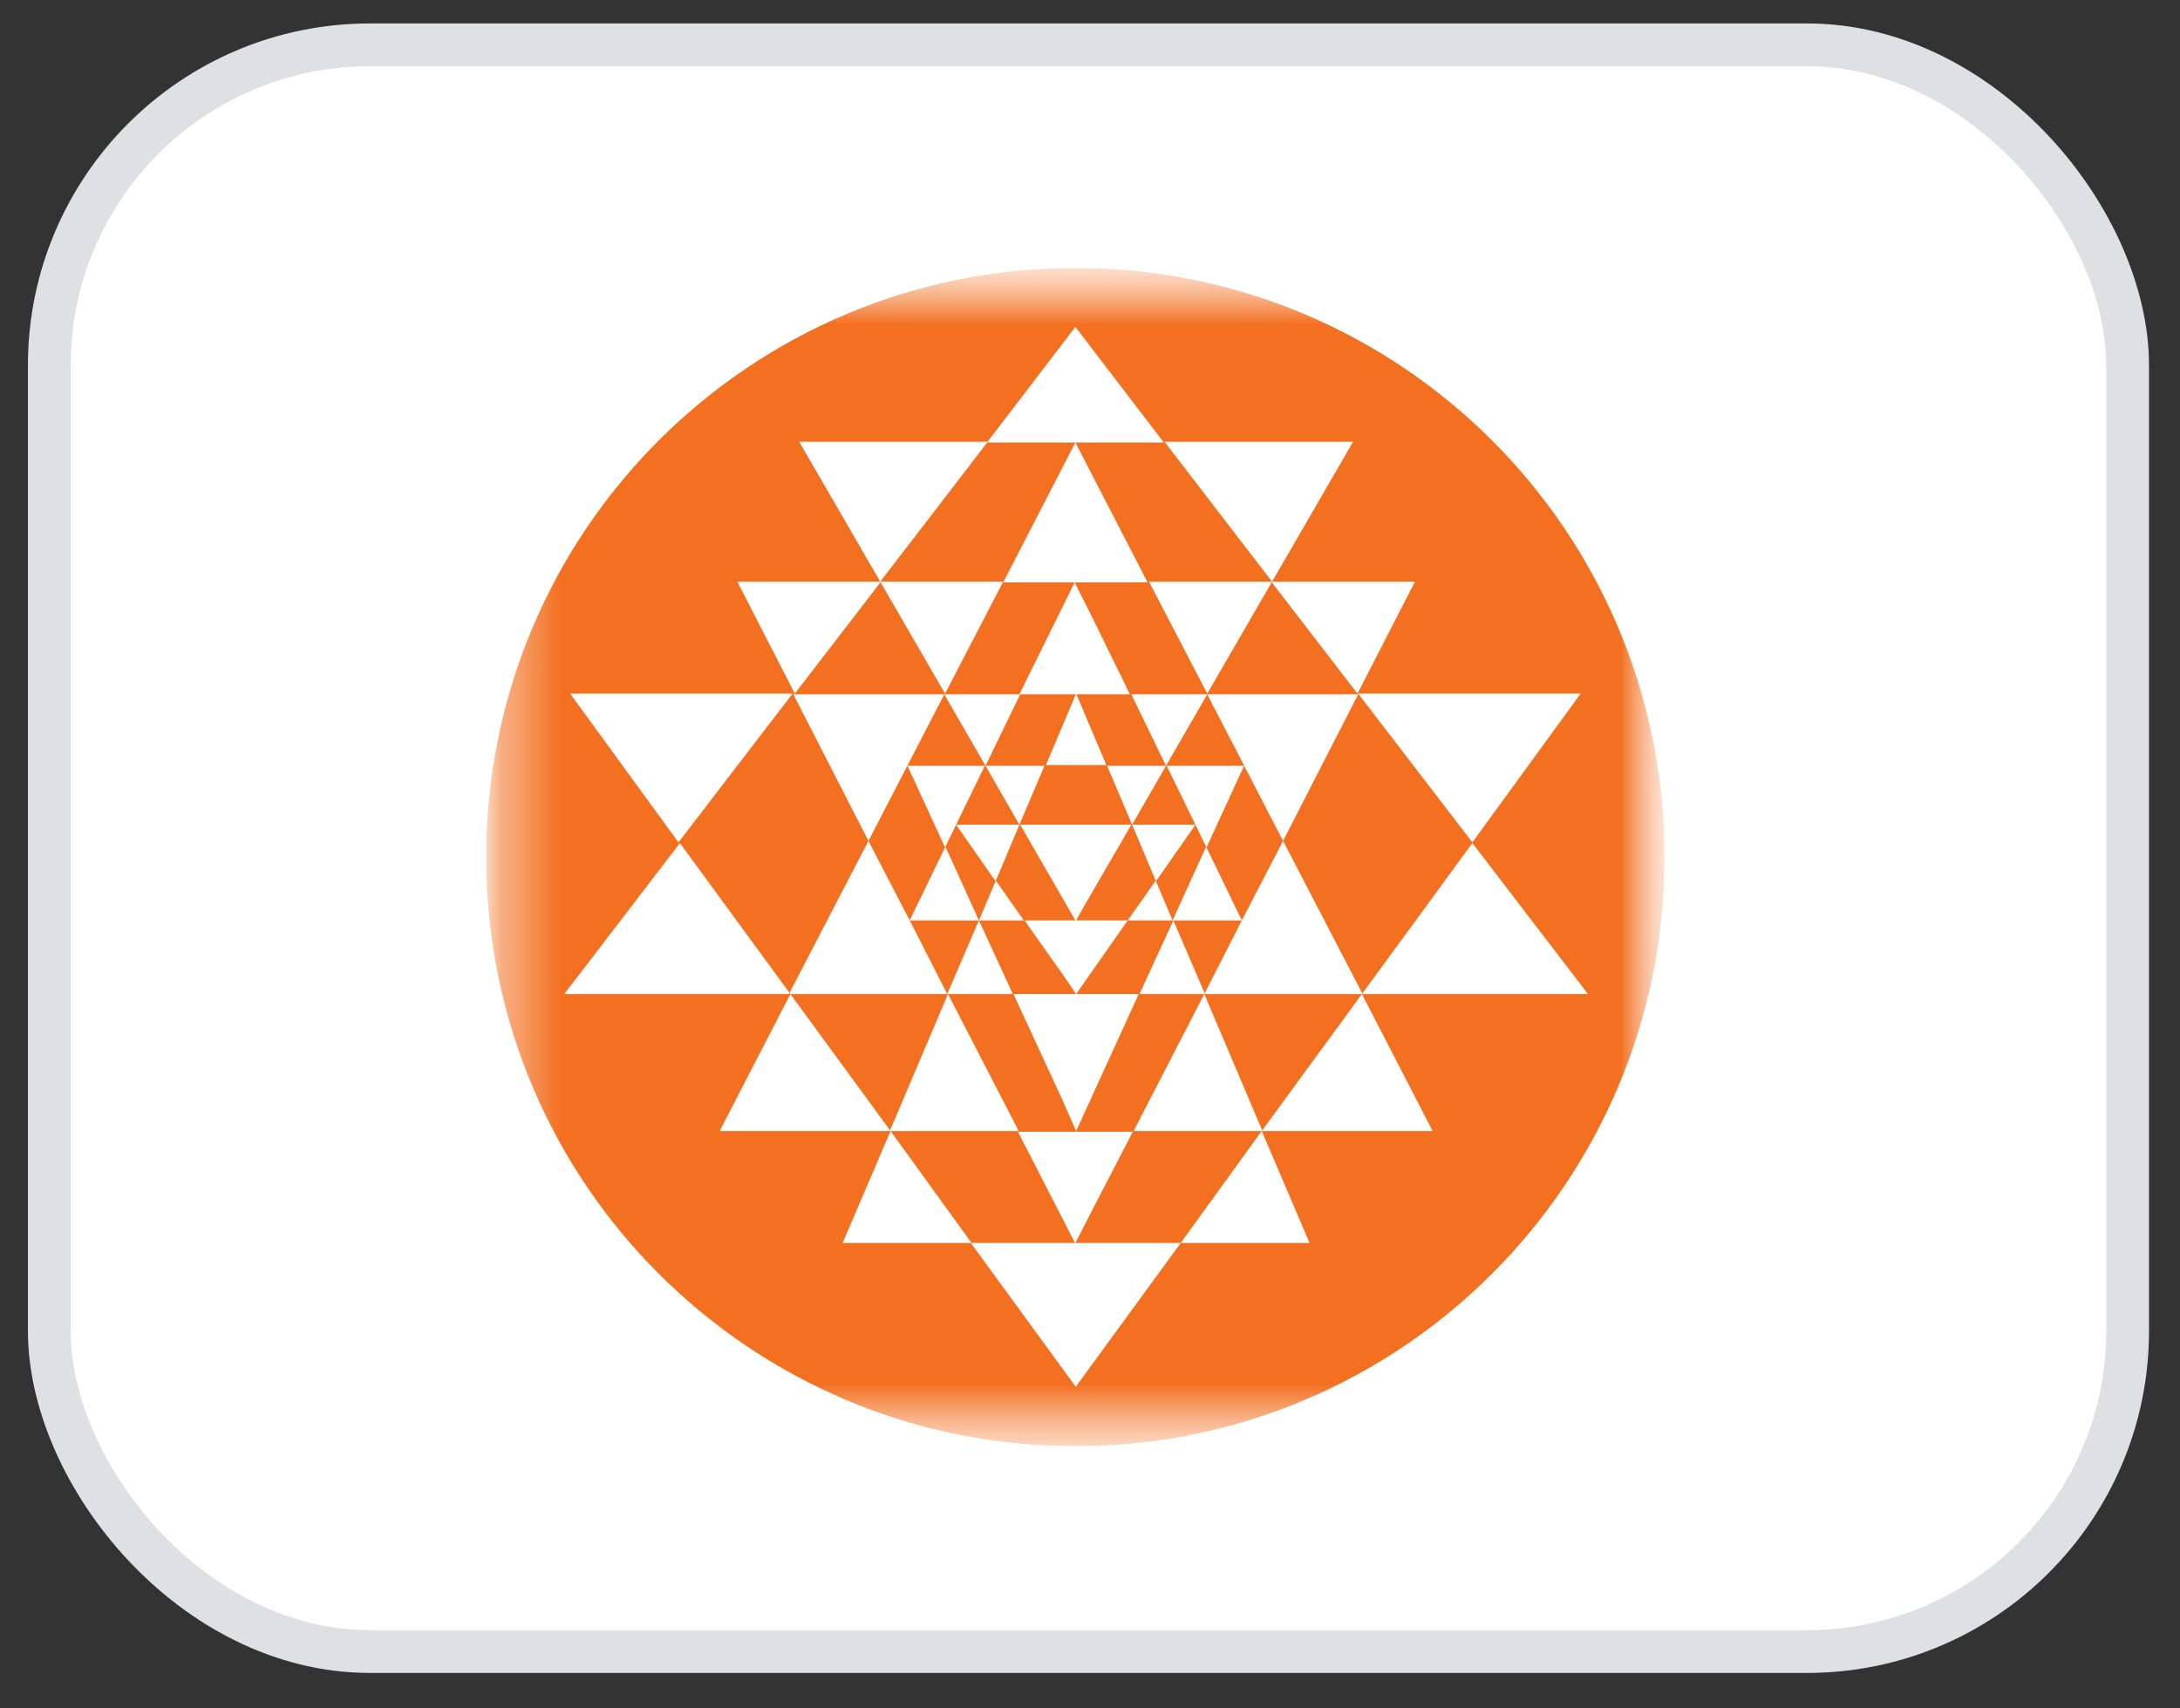 <svg width="37" height="29" viewBox="0 0 37 29" fill="none" xmlns="http://www.w3.org/2000/svg">
<rect x="0" y="0" width="37" height="29" fill="#333333" stroke="none"/>
<rect x="0.837" y="0.761" width="35.274" height="27.274" rx="5.442" fill="white" stroke="#DFE0E3" stroke-width="0.726"/>
<g clip-path="url(#clip0_10732_495)">
<mask id="mask0_10732_495" style="mask-type:luminance" maskUnits="userSpaceOnUse" x="8" y="4" width="21" height="21">
<path d="M28.252 4.549H8.252V24.549H28.252V4.549Z" fill="white"/>
</mask>
<g mask="url(#mask0_10732_495)">
<path d="M28.252 4.549H8.252V24.549H28.252V4.549Z" fill="white"/>
<mask id="mask1_10732_495" style="mask-type:luminance" maskUnits="userSpaceOnUse" x="8" y="4" width="21" height="21">
<path d="M28.252 4.549H8.252V24.549H28.252V4.549Z" fill="white"/>
</mask>
<g mask="url(#mask1_10732_495)">
<path fill-rule="evenodd" clip-rule="evenodd" d="M18.252 4.549C23.777 4.549 28.252 9.024 28.252 14.549C28.252 20.074 23.777 24.549 18.252 24.549C12.727 24.549 8.252 20.074 8.252 14.549C8.252 9.024 12.727 4.549 18.252 4.549Z" fill="#F37021"/>
<path fill-rule="evenodd" clip-rule="evenodd" d="M16.902 14.949L17.302 13.999H16.227L16.89 14.949H16.902ZM16.727 12.999L17.302 13.999L17.727 12.999H16.715H16.727ZM16.727 12.999L17.315 11.786H16.027L16.727 12.999ZM13.465 11.786L14.74 14.274L16.027 11.786H13.465ZM14.74 14.274L13.39 16.874H16.077L15.44 15.624L14.74 14.274ZM15.402 12.999L16.04 14.386L16.227 13.999L16.715 12.999H15.39H15.402ZM16.04 14.386L15.44 15.624H16.615L16.052 14.386H16.04ZM16.902 14.949L16.615 15.624H17.377L16.902 14.949ZM16.09 16.874H17.19L16.615 15.624L16.077 16.874H16.09ZM17.29 19.199L16.09 16.874L15.102 19.199H17.29ZM18.265 16.874L18.077 16.599L17.39 15.624H19.14L18.265 16.874ZM14.94 9.874L16.765 7.499H13.565L14.94 9.874ZM17.04 9.874H14.94L16.04 11.774L17.027 9.874H17.04ZM13.49 11.774L14.952 9.874H12.515L13.49 11.774ZM13.49 11.774H9.677L11.515 14.299L13.452 11.774H13.49ZM13.415 16.874L12.215 19.199H15.115L13.415 16.874ZM9.577 16.874H13.415L11.54 14.311L9.577 16.874ZM14.302 21.099H16.49L15.115 19.199L14.302 21.099ZM19.615 14.949L19.215 13.999H20.29L19.627 14.949H19.615ZM19.79 12.999L19.215 13.999L18.79 12.999H19.802H19.79ZM19.79 12.999L19.202 11.786H20.49L19.79 12.999ZM23.052 11.786L21.777 14.274L20.49 11.786H23.052ZM21.777 14.274L23.127 16.874H20.44L21.077 15.624L21.777 14.274ZM21.115 12.999L20.477 14.386L20.29 13.999L19.802 12.999H21.127H21.115ZM20.477 14.386L21.077 15.624H19.902L20.465 14.386H20.477ZM19.615 14.949L19.902 15.624H19.14L19.615 14.949ZM20.44 16.874H19.34L19.915 15.624L20.452 16.874H20.44ZM19.24 19.199L20.44 16.874L21.427 19.199H19.24ZM18.265 12.986H18.777L18.265 11.774L17.752 12.986H18.265ZM18.265 15.624L18.39 15.399L19.202 13.999H17.315L18.252 15.624H18.265ZM18.265 19.199L19.327 16.874H17.202L18.027 18.661L18.265 19.199ZM21.59 9.874L19.765 7.499H22.965L21.59 9.874ZM19.49 9.874H21.59L20.49 11.774L19.502 9.874H19.49ZM23.04 11.774L21.577 9.874H24.015L23.04 11.774ZM23.04 11.774H26.827L24.99 14.299L23.052 11.774H23.04ZM23.115 16.874L24.315 19.199H21.415L23.115 16.874ZM26.952 16.874H23.115L24.99 14.311L26.952 16.874ZM22.227 21.099H20.04L21.415 19.199L22.227 21.099ZM18.252 7.511H19.752L18.252 5.549L16.752 7.511H17.652H17.84H18.252ZM18.252 9.886H19.477L18.252 7.511L17.027 9.886H18.252ZM18.252 11.786H19.177L18.615 10.636L18.24 9.886L17.302 11.786H18.24H18.252ZM18.252 21.099L18.502 20.611L19.227 19.211H17.277L18.252 21.111V21.099ZM18.252 23.549L20.04 21.099H16.477L18.265 23.549H18.252Z" fill="white"/>
</g>
</g>
</g>
<defs>
<clipPath id="clip0_10732_495">
<rect width="20" height="20" fill="white" transform="translate(8.252 4.549)"/>
</clipPath>
</defs>
</svg>
